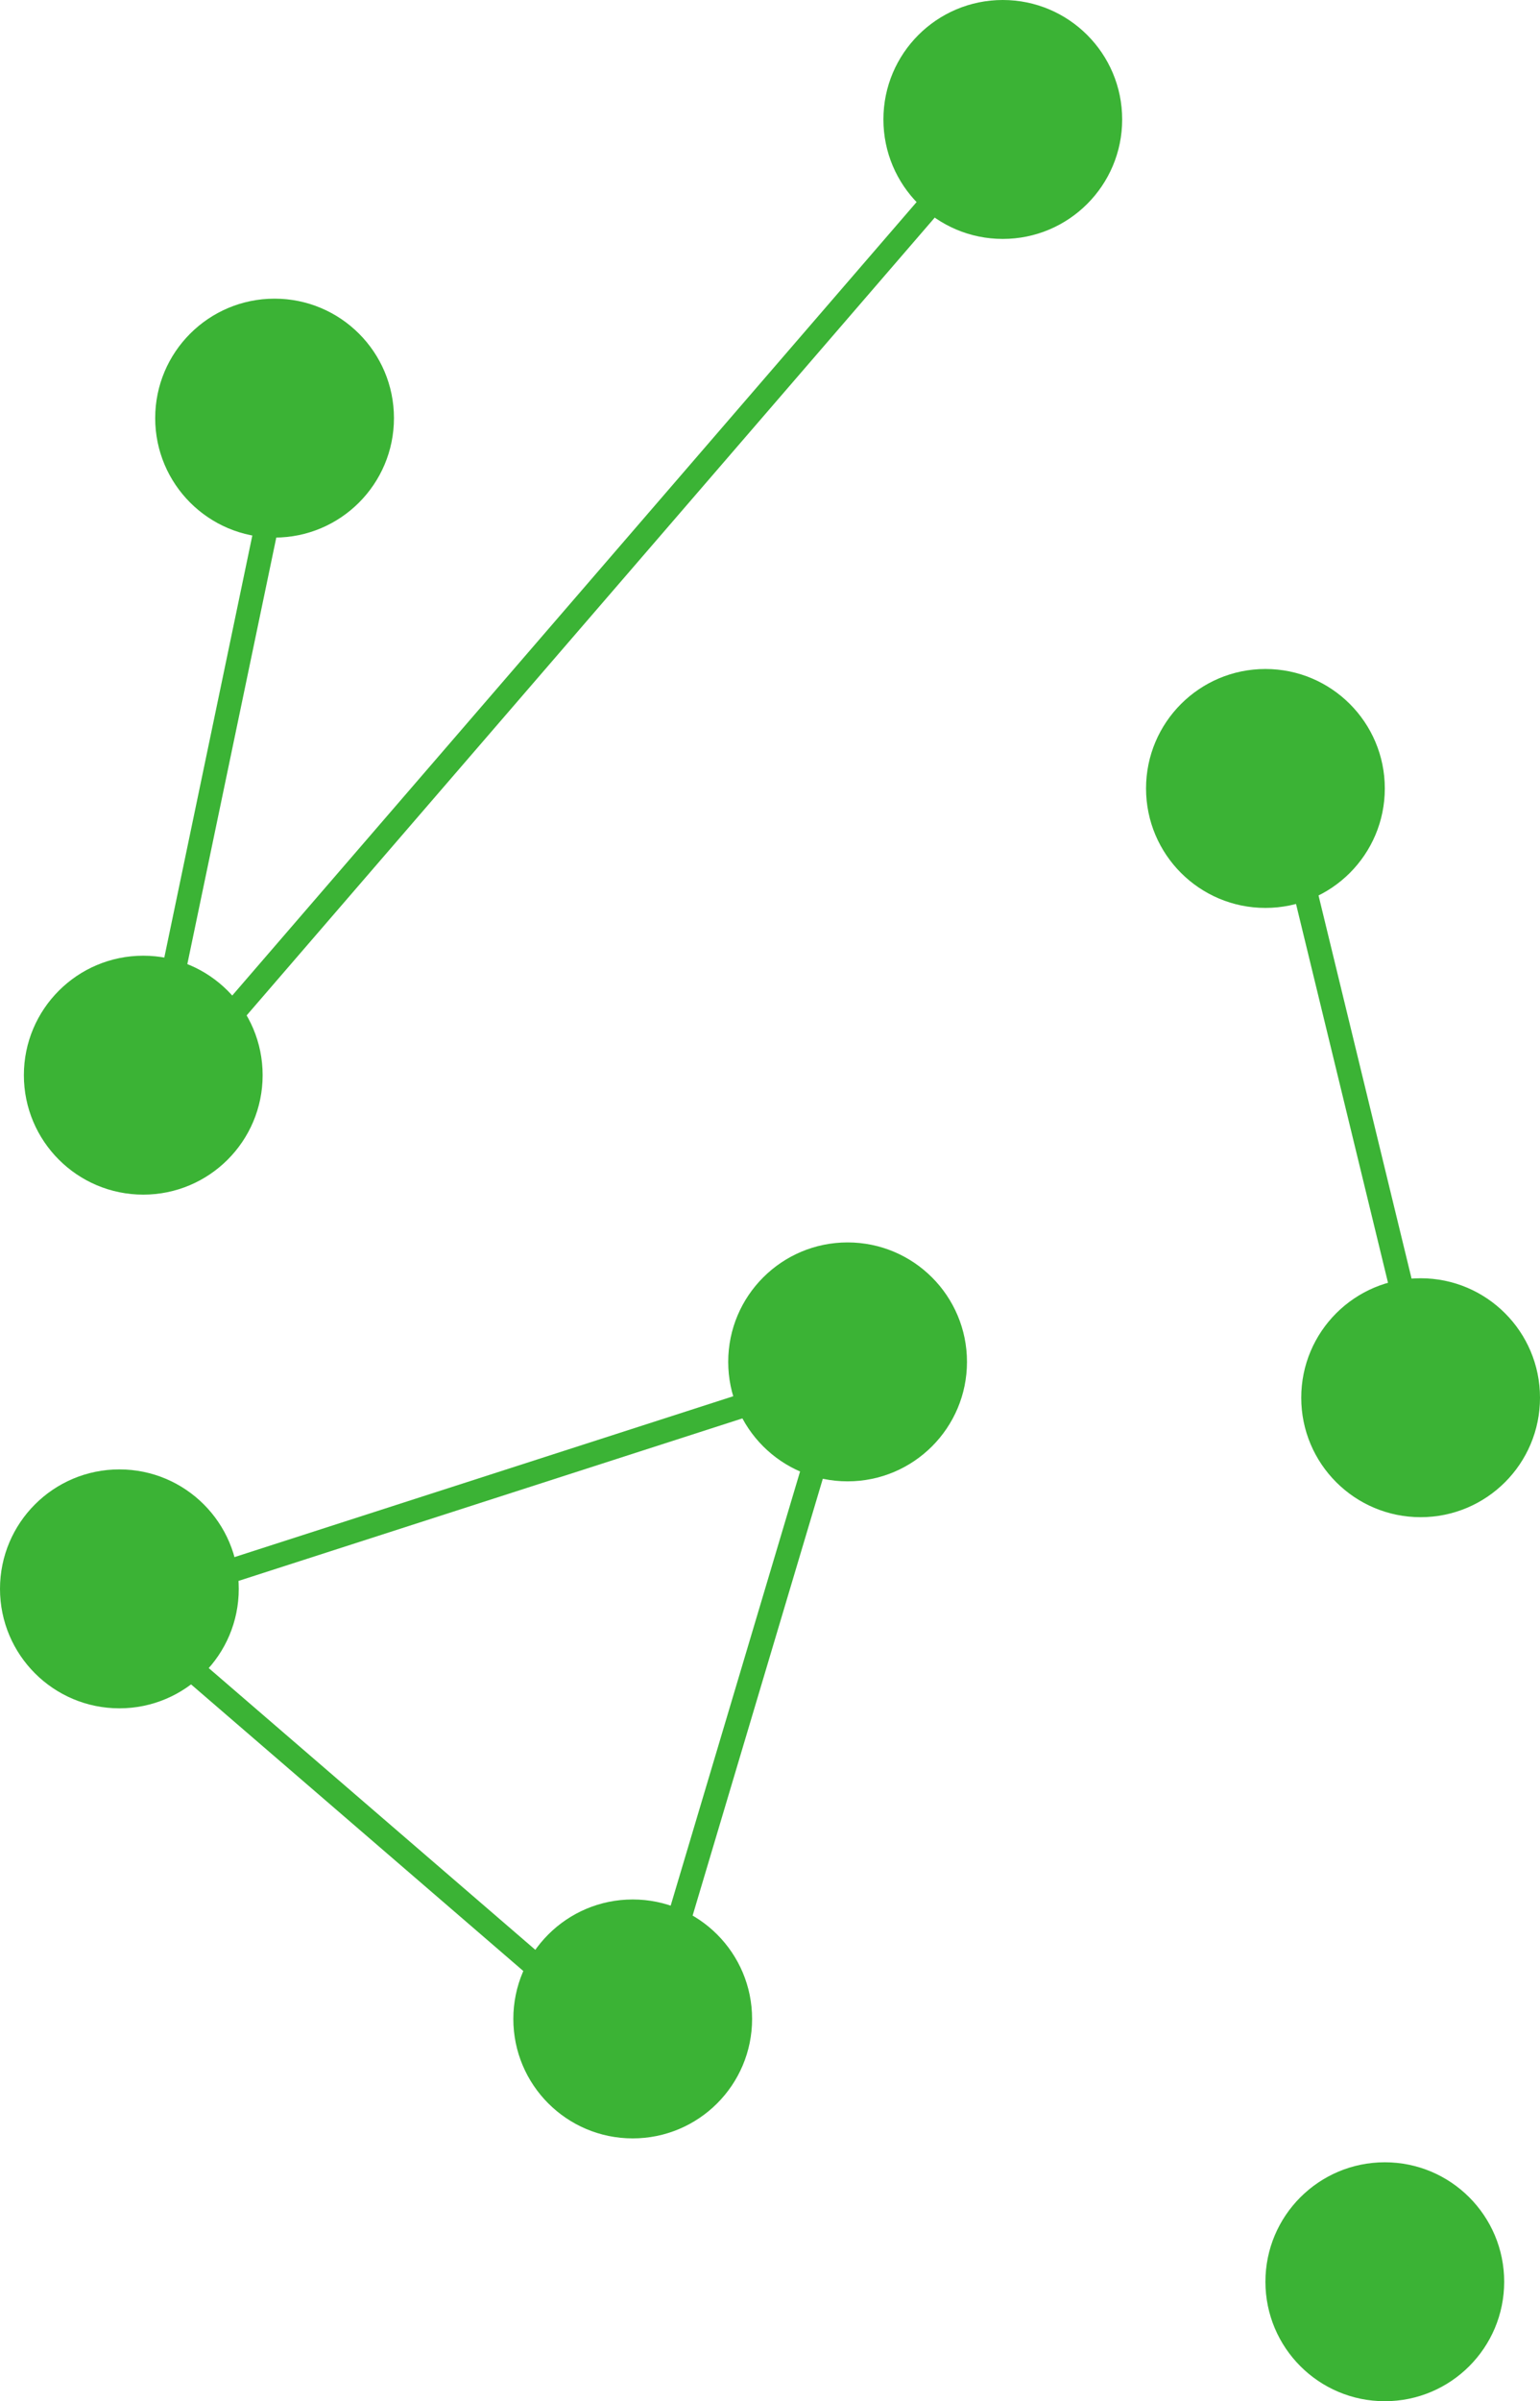 <svg width="129" height="201" viewBox="0 0 129 201" fill="none" xmlns="http://www.w3.org/2000/svg">
<path d="M24 36L12 93.5L84.5 9.5" stroke="#3BB335" stroke-width="2"/>
<circle cx="84" cy="10" r="10" fill="#3BB335"/>
<circle cx="23" cy="35" r="10" fill="#3BB335"/>
<circle cx="12" cy="90" r="10" fill="#3BB335"/>
<path d="M120 118.5L107 65" stroke="#3BB335" stroke-width="2"/>
<circle cx="119" cy="117" r="10" fill="#3BB335"/>
<circle cx="106" cy="66" r="10" fill="#3BB335"/>
<path d="M70.5 115L10 134.5L53.5 172L70.5 115Z" stroke="#3BB335" stroke-width="2"/>
<circle cx="71" cy="114" r="10" fill="#3BB335"/>
<circle cx="10" cy="133" r="10" fill="#3BB335"/>
<circle cx="53" cy="169" r="10" fill="#3BB335"/>
<circle cx="116" cy="191" r="10" fill="#3BB335"/>
<path d="M116.552 187.177C116.552 186.07 115.99 186 115.849 186C115.428 186 115.041 186.421 115.041 186.773C115.041 186.983 115.164 187.106 115.234 187.177C115.41 187.335 115.867 187.809 115.867 188.722C115.867 189.46 114.813 193.569 112.706 193.569C111.634 193.569 111.424 192.673 111.424 192.024C111.424 191.146 111.827 189.916 112.302 188.652C112.583 187.932 112.653 187.756 112.653 187.405C112.653 186.667 112.126 186 111.265 186C109.65 186 109 188.546 109 188.687C109 188.757 109.07 188.845 109.193 188.845C109.351 188.845 109.369 188.775 109.439 188.529C109.861 187.019 110.545 186.351 111.213 186.351C111.371 186.351 111.669 186.351 111.669 186.931C111.669 187.387 111.476 187.897 111.213 188.564C110.37 190.812 110.37 191.356 110.37 191.778C110.37 192.164 110.423 192.884 110.967 193.376C111.599 193.92 112.477 193.92 112.635 193.92C115.551 193.92 116.552 188.178 116.552 187.177Z" fill="#3BB335"/>
<path d="M120.695 192.153C121.351 191.836 122.147 191.251 122.147 190.338C122.147 189.226 121.011 188.593 119.922 188.593C118.681 188.593 117.674 189.448 117.674 190.549C117.674 190.982 117.827 191.38 118.119 191.719C118.318 191.965 118.365 191.989 119.091 192.445C117.639 193.089 117.323 193.944 117.323 194.599C117.323 195.887 118.623 196.625 119.899 196.625C121.339 196.625 122.498 195.653 122.498 194.412C122.498 193.675 122.1 193.183 121.913 192.984C121.714 192.796 121.702 192.785 120.695 192.153ZM118.88 191.052C118.541 190.853 118.26 190.513 118.26 190.104C118.26 189.366 119.068 188.898 119.899 188.898C120.812 188.898 121.561 189.518 121.561 190.338C121.561 191.017 121.035 191.591 120.344 191.93L118.88 191.052ZM119.454 192.656C119.501 192.679 120.836 193.499 121.035 193.628C121.222 193.733 121.831 194.108 121.831 194.81C121.831 195.712 120.882 196.274 119.922 196.274C118.88 196.274 117.991 195.56 117.991 194.599C117.991 193.721 118.646 193.031 119.454 192.656Z" fill="#3BB335"/>
</svg>

